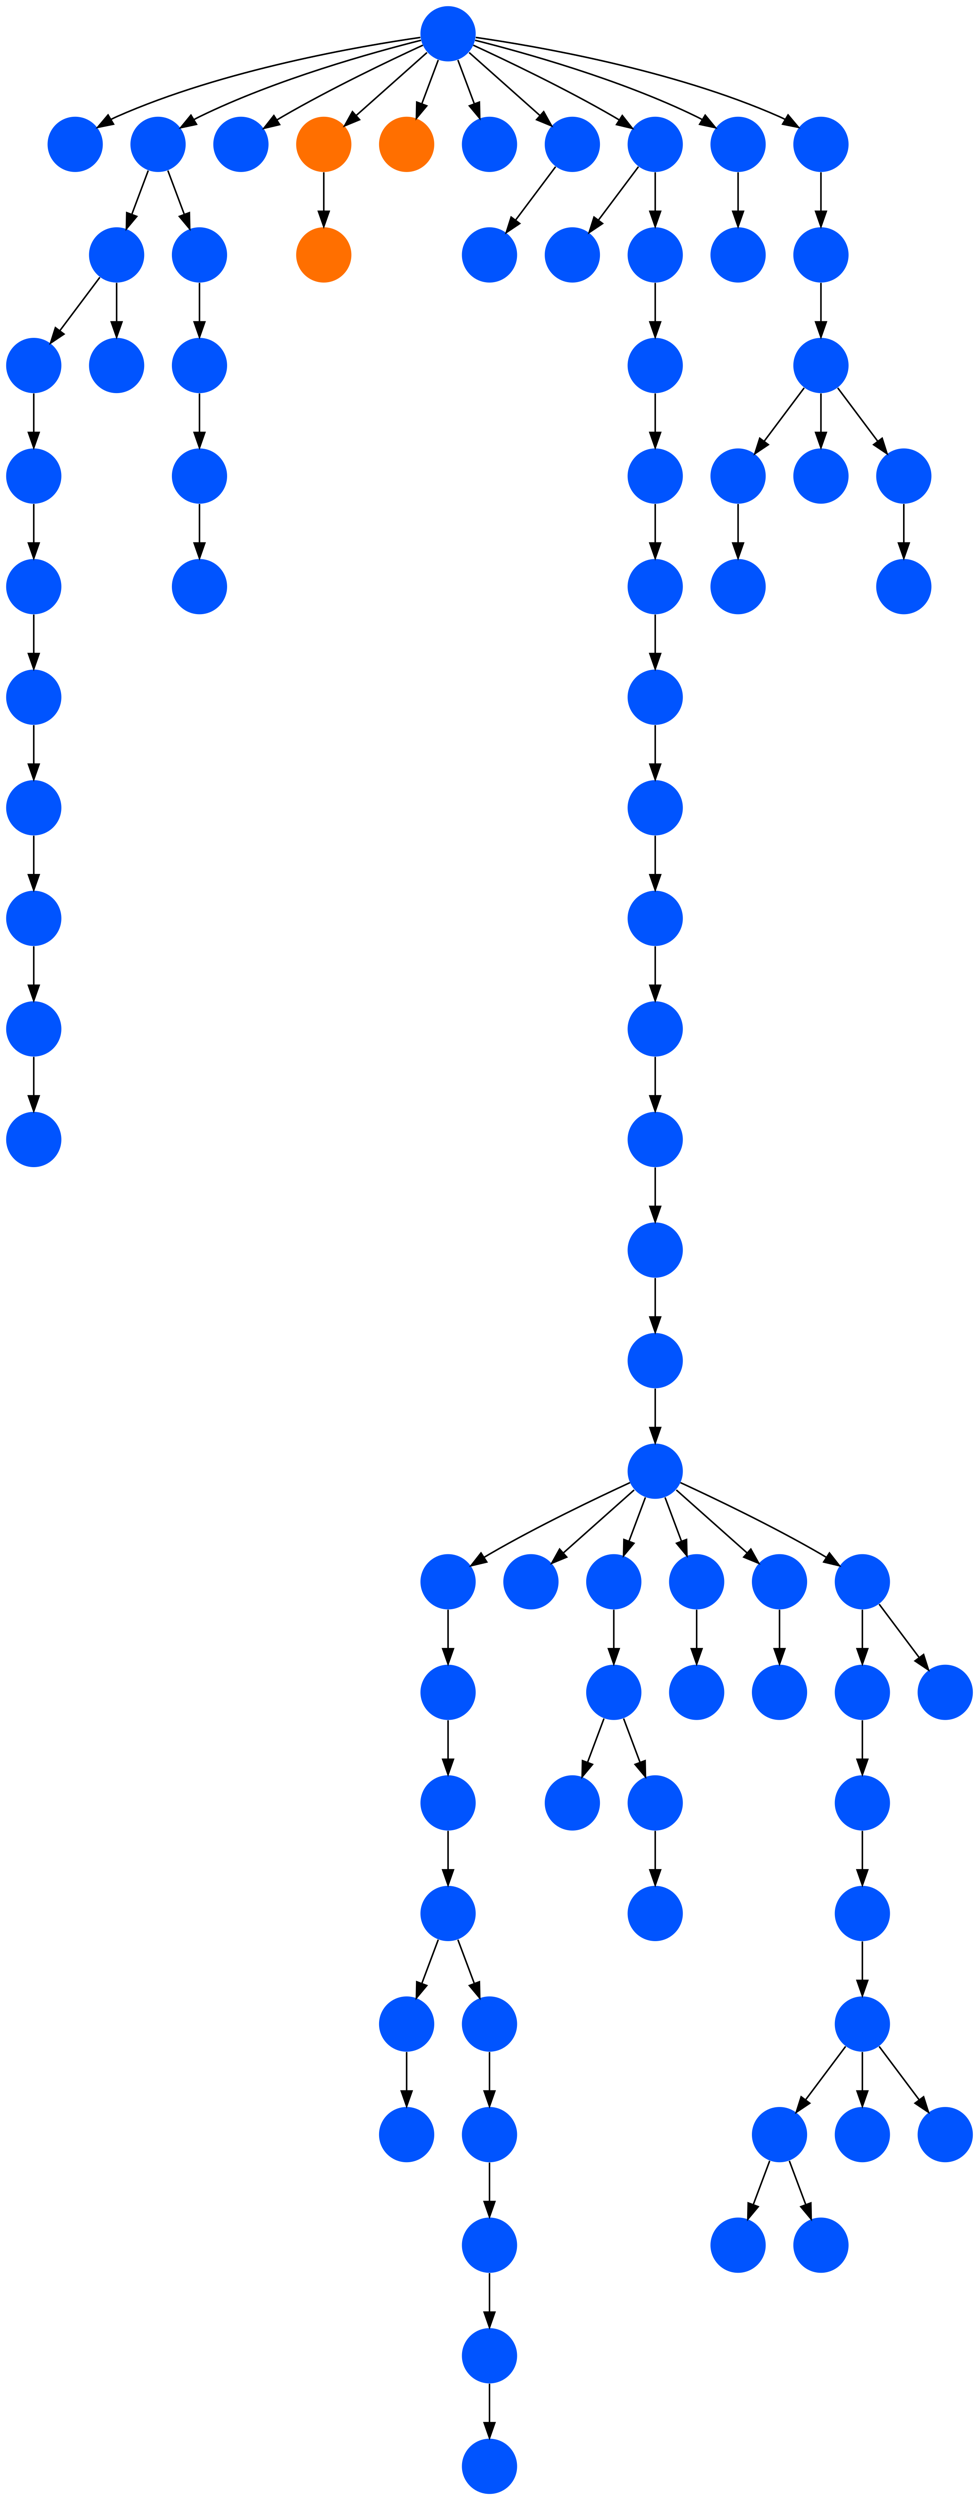 <?xml version="1.0" encoding="UTF-8" standalone="no"?>
<!DOCTYPE svg PUBLIC "-//W3C//DTD SVG 1.1//EN"
 "http://www.w3.org/Graphics/SVG/1.1/DTD/svg11.dtd">
<!-- Generated by graphviz version 2.40.1 (20161225.0304)
 -->
<!-- Title: %3 Pages: 1 -->
<svg width="638pt" height="1628pt"
 viewBox="0.00 0.00 638.00 1628.00" xmlns="http://www.w3.org/2000/svg" xmlns:xlink="http://www.w3.org/1999/xlink">
<g id="graph0" class="graph" transform="scale(1 1) rotate(0) translate(4 1624)">
<title>%3</title>
<polygon fill="#ffffff" stroke="transparent" points="-4,4 -4,-1624 634,-1624 634,4 -4,4"/>
<!-- 0 -->
<g id="node1" class="node">
<title>0</title>
<g id="a_node1"><a xlink:title="F">
<ellipse fill="#0054ff" stroke="#000000" stroke-width="0" cx="477" cy="-1314" rx="18" ry="18"/>
</a>
</g>
</g>
<!-- 20 -->
<g id="node21" class="node">
<title>20</title>
<g id="a_node21"><a xlink:title="F">
<ellipse fill="#0054ff" stroke="#000000" stroke-width="0" cx="477" cy="-1242" rx="18" ry="18"/>
</a>
</g>
</g>
<!-- 0&#45;&gt;20 -->
<g id="edge6" class="edge">
<title>0&#45;&gt;20</title>
<path fill="none" stroke="#000000" d="M477,-1295.831C477,-1288.131 477,-1278.974 477,-1270.417"/>
<polygon fill="#000000" stroke="#000000" points="480.5,-1270.413 477,-1260.413 473.5,-1270.413 480.5,-1270.413"/>
</g>
<!-- 1 -->
<g id="node2" class="node">
<title>1</title>
<g id="a_node2"><a xlink:title="F">
<ellipse fill="#0054ff" stroke="#000000" stroke-width="0" cx="45" cy="-1530" rx="18" ry="18"/>
</a>
</g>
</g>
<!-- 2 -->
<g id="node3" class="node">
<title>2</title>
<g id="a_node3"><a xlink:title="F">
<ellipse fill="#0054ff" stroke="#000000" stroke-width="0" cx="18" cy="-1026" rx="18" ry="18"/>
</a>
</g>
</g>
<!-- 5 -->
<g id="node6" class="node">
<title>5</title>
<g id="a_node6"><a xlink:title="F">
<ellipse fill="#0054ff" stroke="#000000" stroke-width="0" cx="18" cy="-954" rx="18" ry="18"/>
</a>
</g>
</g>
<!-- 2&#45;&gt;5 -->
<g id="edge16" class="edge">
<title>2&#45;&gt;5</title>
<path fill="none" stroke="#000000" d="M18,-1007.831C18,-1000.131 18,-990.974 18,-982.417"/>
<polygon fill="#000000" stroke="#000000" points="21.5,-982.413 18,-972.413 14.5,-982.413 21.5,-982.413"/>
</g>
<!-- 3 -->
<g id="node4" class="node">
<title>3</title>
<g id="a_node4"><a xlink:title="F">
<ellipse fill="#0054ff" stroke="#000000" stroke-width="0" cx="72" cy="-1458" rx="18" ry="18"/>
</a>
</g>
</g>
<!-- 11 -->
<g id="node12" class="node">
<title>11</title>
<g id="a_node12"><a xlink:title="F">
<ellipse fill="#0054ff" stroke="#000000" stroke-width="0" cx="18" cy="-1386" rx="18" ry="18"/>
</a>
</g>
</g>
<!-- 3&#45;&gt;11 -->
<g id="edge9" class="edge">
<title>3&#45;&gt;11</title>
<path fill="none" stroke="#000000" d="M61.072,-1443.43C53.607,-1433.475 43.563,-1420.084 35.053,-1408.737"/>
<polygon fill="#000000" stroke="#000000" points="37.712,-1406.449 28.912,-1400.549 32.111,-1410.649 37.712,-1406.449"/>
</g>
<!-- 25 -->
<g id="node26" class="node">
<title>25</title>
<g id="a_node26"><a xlink:title="F">
<ellipse fill="#0054ff" stroke="#000000" stroke-width="0" cx="72" cy="-1386" rx="18" ry="18"/>
</a>
</g>
</g>
<!-- 3&#45;&gt;25 -->
<g id="edge3" class="edge">
<title>3&#45;&gt;25</title>
<path fill="none" stroke="#000000" d="M72,-1439.831C72,-1432.131 72,-1422.974 72,-1414.417"/>
<polygon fill="#000000" stroke="#000000" points="75.5,-1414.413 72,-1404.413 68.5,-1414.413 75.5,-1414.413"/>
</g>
<!-- 4 -->
<g id="node5" class="node">
<title>4</title>
<g id="a_node5"><a xlink:title="F">
<ellipse fill="#0054ff" stroke="#000000" stroke-width="0" cx="288" cy="-1602" rx="18" ry="18"/>
</a>
</g>
</g>
<!-- 4&#45;&gt;1 -->
<g id="edge34" class="edge">
<title>4&#45;&gt;1</title>
<path fill="none" stroke="#000000" d="M269.966,-1599.626C232.01,-1594.177 141.639,-1578.806 72,-1548 70.812,-1547.474 69.619,-1546.897 68.431,-1546.283"/>
<polygon fill="#000000" stroke="#000000" points="69.996,-1543.141 59.609,-1541.053 66.426,-1549.163 69.996,-1543.141"/>
</g>
<!-- 7 -->
<g id="node8" class="node">
<title>7</title>
<g id="a_node8"><a xlink:title="F">
<ellipse fill="#0054ff" stroke="#000000" stroke-width="0" cx="99" cy="-1530" rx="18" ry="18"/>
</a>
</g>
</g>
<!-- 4&#45;&gt;7 -->
<g id="edge64" class="edge">
<title>4&#45;&gt;7</title>
<path fill="none" stroke="#000000" d="M270.38,-1597.777C239.966,-1590.131 176.068,-1572.487 126,-1548 124.833,-1547.429 123.657,-1546.815 122.483,-1546.17"/>
<polygon fill="#000000" stroke="#000000" points="124.074,-1543.041 113.713,-1540.83 120.433,-1549.02 124.074,-1543.041"/>
</g>
<!-- 8 -->
<g id="node9" class="node">
<title>8</title>
<g id="a_node9"><a xlink:title="F">
<ellipse fill="#0054ff" stroke="#000000" stroke-width="0" cx="153" cy="-1530" rx="18" ry="18"/>
</a>
</g>
</g>
<!-- 4&#45;&gt;8 -->
<g id="edge25" class="edge">
<title>4&#45;&gt;8</title>
<path fill="none" stroke="#000000" d="M271.567,-1594.563C250.104,-1584.675 211.548,-1566.308 180,-1548 178.876,-1547.348 177.736,-1546.667 176.591,-1545.968"/>
<polygon fill="#000000" stroke="#000000" points="178.237,-1542.867 167.927,-1540.429 174.467,-1548.764 178.237,-1542.867"/>
</g>
<!-- 13 -->
<g id="node14" class="node">
<title>13</title>
<g id="a_node14"><a xlink:title="S">
<ellipse fill="#ff6f00" stroke="#000000" stroke-width="0" cx="207" cy="-1530" rx="18" ry="18"/>
</a>
</g>
</g>
<!-- 4&#45;&gt;13 -->
<g id="edge28" class="edge">
<title>4&#45;&gt;13</title>
<path fill="none" stroke="#000000" d="M274.26,-1589.786C261.616,-1578.547 242.674,-1561.71 228.11,-1548.765"/>
<polygon fill="#000000" stroke="#000000" points="230.337,-1546.061 220.538,-1542.033 225.686,-1551.293 230.337,-1546.061"/>
</g>
<!-- 14 -->
<g id="node15" class="node">
<title>14</title>
<g id="a_node15"><a xlink:title="S">
<ellipse fill="#ff6f00" stroke="#000000" stroke-width="0" cx="261" cy="-1530" rx="18" ry="18"/>
</a>
</g>
</g>
<!-- 4&#45;&gt;14 -->
<g id="edge42" class="edge">
<title>4&#45;&gt;14</title>
<path fill="none" stroke="#000000" d="M281.601,-1584.937C278.407,-1576.419 274.471,-1565.923 270.898,-1556.395"/>
<polygon fill="#000000" stroke="#000000" points="274.141,-1555.075 267.353,-1546.94 267.587,-1557.533 274.141,-1555.075"/>
</g>
<!-- 16 -->
<g id="node17" class="node">
<title>16</title>
<g id="a_node17"><a xlink:title="F">
<ellipse fill="#0054ff" stroke="#000000" stroke-width="0" cx="315" cy="-1530" rx="18" ry="18"/>
</a>
</g>
</g>
<!-- 4&#45;&gt;16 -->
<g id="edge44" class="edge">
<title>4&#45;&gt;16</title>
<path fill="none" stroke="#000000" d="M294.399,-1584.937C297.593,-1576.419 301.529,-1565.923 305.102,-1556.395"/>
<polygon fill="#000000" stroke="#000000" points="308.413,-1557.533 308.647,-1546.94 301.859,-1555.075 308.413,-1557.533"/>
</g>
<!-- 17 -->
<g id="node18" class="node">
<title>17</title>
<g id="a_node18"><a xlink:title="F">
<ellipse fill="#0054ff" stroke="#000000" stroke-width="0" cx="369" cy="-1530" rx="18" ry="18"/>
</a>
</g>
</g>
<!-- 4&#45;&gt;17 -->
<g id="edge68" class="edge">
<title>4&#45;&gt;17</title>
<path fill="none" stroke="#000000" d="M301.74,-1589.786C314.384,-1578.547 333.326,-1561.71 347.89,-1548.765"/>
<polygon fill="#000000" stroke="#000000" points="350.313,-1551.293 355.462,-1542.033 345.663,-1546.061 350.313,-1551.293"/>
</g>
<!-- 21 -->
<g id="node22" class="node">
<title>21</title>
<g id="a_node22"><a xlink:title="F">
<ellipse fill="#0054ff" stroke="#000000" stroke-width="0" cx="423" cy="-1530" rx="18" ry="18"/>
</a>
</g>
</g>
<!-- 4&#45;&gt;21 -->
<g id="edge75" class="edge">
<title>4&#45;&gt;21</title>
<path fill="none" stroke="#000000" d="M304.433,-1594.563C325.896,-1584.675 364.452,-1566.308 396,-1548 397.124,-1547.348 398.264,-1546.667 399.409,-1545.968"/>
<polygon fill="#000000" stroke="#000000" points="401.533,-1548.764 408.074,-1540.429 397.763,-1542.867 401.533,-1548.764"/>
</g>
<!-- 22 -->
<g id="node23" class="node">
<title>22</title>
<g id="a_node23"><a xlink:title="F">
<ellipse fill="#0054ff" stroke="#000000" stroke-width="0" cx="477" cy="-1530" rx="18" ry="18"/>
</a>
</g>
</g>
<!-- 4&#45;&gt;22 -->
<g id="edge14" class="edge">
<title>4&#45;&gt;22</title>
<path fill="none" stroke="#000000" d="M305.62,-1597.777C336.034,-1590.131 399.932,-1572.487 450,-1548 451.167,-1547.429 452.343,-1546.815 453.517,-1546.17"/>
<polygon fill="#000000" stroke="#000000" points="455.567,-1549.02 462.287,-1540.83 451.926,-1543.041 455.567,-1549.02"/>
</g>
<!-- 26 -->
<g id="node27" class="node">
<title>26</title>
<g id="a_node27"><a xlink:title="F">
<ellipse fill="#0054ff" stroke="#000000" stroke-width="0" cx="531" cy="-1530" rx="18" ry="18"/>
</a>
</g>
</g>
<!-- 4&#45;&gt;26 -->
<g id="edge70" class="edge">
<title>4&#45;&gt;26</title>
<path fill="none" stroke="#000000" d="M306.034,-1599.626C343.99,-1594.177 434.361,-1578.806 504,-1548 505.188,-1547.474 506.381,-1546.897 507.569,-1546.283"/>
<polygon fill="#000000" stroke="#000000" points="509.574,-1549.163 516.391,-1541.053 506.004,-1543.141 509.574,-1549.163"/>
</g>
<!-- 24 -->
<g id="node25" class="node">
<title>24</title>
<g id="a_node25"><a xlink:title="F">
<ellipse fill="#0054ff" stroke="#000000" stroke-width="0" cx="18" cy="-882" rx="18" ry="18"/>
</a>
</g>
</g>
<!-- 5&#45;&gt;24 -->
<g id="edge43" class="edge">
<title>5&#45;&gt;24</title>
<path fill="none" stroke="#000000" d="M18,-935.831C18,-928.131 18,-918.974 18,-910.417"/>
<polygon fill="#000000" stroke="#000000" points="21.5,-910.413 18,-900.413 14.5,-910.413 21.5,-910.413"/>
</g>
<!-- 6 -->
<g id="node7" class="node">
<title>6</title>
<g id="a_node7"><a xlink:title="F">
<ellipse fill="#0054ff" stroke="#000000" stroke-width="0" cx="531" cy="-1386" rx="18" ry="18"/>
</a>
</g>
</g>
<!-- 6&#45;&gt;0 -->
<g id="edge27" class="edge">
<title>6&#45;&gt;0</title>
<path fill="none" stroke="#000000" d="M520.072,-1371.43C512.607,-1361.475 502.563,-1348.084 494.053,-1336.737"/>
<polygon fill="#000000" stroke="#000000" points="496.712,-1334.449 487.911,-1328.549 491.111,-1338.649 496.712,-1334.449"/>
</g>
<!-- 12 -->
<g id="node13" class="node">
<title>12</title>
<g id="a_node13"><a xlink:title="F">
<ellipse fill="#0054ff" stroke="#000000" stroke-width="0" cx="531" cy="-1314" rx="18" ry="18"/>
</a>
</g>
</g>
<!-- 6&#45;&gt;12 -->
<g id="edge15" class="edge">
<title>6&#45;&gt;12</title>
<path fill="none" stroke="#000000" d="M531,-1367.831C531,-1360.131 531,-1350.974 531,-1342.417"/>
<polygon fill="#000000" stroke="#000000" points="534.5,-1342.413 531,-1332.413 527.5,-1342.413 534.5,-1342.413"/>
</g>
<!-- 40 -->
<g id="node41" class="node">
<title>40</title>
<g id="a_node41"><a xlink:title="F">
<ellipse fill="#0054ff" stroke="#000000" stroke-width="0" cx="585" cy="-1314" rx="18" ry="18"/>
</a>
</g>
</g>
<!-- 6&#45;&gt;40 -->
<g id="edge77" class="edge">
<title>6&#45;&gt;40</title>
<path fill="none" stroke="#000000" d="M541.928,-1371.43C549.393,-1361.475 559.437,-1348.084 567.947,-1336.737"/>
<polygon fill="#000000" stroke="#000000" points="570.889,-1338.649 574.088,-1328.549 565.288,-1334.449 570.889,-1338.649"/>
</g>
<!-- 7&#45;&gt;3 -->
<g id="edge1" class="edge">
<title>7&#45;&gt;3</title>
<path fill="none" stroke="#000000" d="M92.601,-1512.937C89.407,-1504.419 85.471,-1493.923 81.898,-1484.395"/>
<polygon fill="#000000" stroke="#000000" points="85.141,-1483.075 78.353,-1474.94 78.587,-1485.533 85.141,-1483.075"/>
</g>
<!-- 36 -->
<g id="node37" class="node">
<title>36</title>
<g id="a_node37"><a xlink:title="F">
<ellipse fill="#0054ff" stroke="#000000" stroke-width="0" cx="126" cy="-1458" rx="18" ry="18"/>
</a>
</g>
</g>
<!-- 7&#45;&gt;36 -->
<g id="edge58" class="edge">
<title>7&#45;&gt;36</title>
<path fill="none" stroke="#000000" d="M105.399,-1512.937C108.593,-1504.419 112.529,-1493.923 116.102,-1484.395"/>
<polygon fill="#000000" stroke="#000000" points="119.413,-1485.533 119.647,-1474.94 112.859,-1483.075 119.413,-1485.533"/>
</g>
<!-- 9 -->
<g id="node10" class="node">
<title>9</title>
<g id="a_node10"><a xlink:title="F">
<ellipse fill="#0054ff" stroke="#000000" stroke-width="0" cx="477" cy="-1458" rx="18" ry="18"/>
</a>
</g>
</g>
<!-- 10 -->
<g id="node11" class="node">
<title>10</title>
<g id="a_node11"><a xlink:title="S">
<ellipse fill="#ff6f00" stroke="#000000" stroke-width="0" cx="207" cy="-1458" rx="18" ry="18"/>
</a>
</g>
</g>
<!-- 15 -->
<g id="node16" class="node">
<title>15</title>
<g id="a_node16"><a xlink:title="F">
<ellipse fill="#0054ff" stroke="#000000" stroke-width="0" cx="18" cy="-1314" rx="18" ry="18"/>
</a>
</g>
</g>
<!-- 11&#45;&gt;15 -->
<g id="edge76" class="edge">
<title>11&#45;&gt;15</title>
<path fill="none" stroke="#000000" d="M18,-1367.831C18,-1360.131 18,-1350.974 18,-1342.417"/>
<polygon fill="#000000" stroke="#000000" points="21.5,-1342.413 18,-1332.413 14.5,-1342.413 21.5,-1342.413"/>
</g>
<!-- 13&#45;&gt;10 -->
<g id="edge55" class="edge">
<title>13&#45;&gt;10</title>
<path fill="none" stroke="#000000" d="M207,-1511.831C207,-1504.131 207,-1494.974 207,-1486.417"/>
<polygon fill="#000000" stroke="#000000" points="210.5,-1486.413 207,-1476.413 203.5,-1486.413 210.5,-1486.413"/>
</g>
<!-- 29 -->
<g id="node30" class="node">
<title>29</title>
<g id="a_node30"><a xlink:title="F">
<ellipse fill="#0054ff" stroke="#000000" stroke-width="0" cx="18" cy="-1242" rx="18" ry="18"/>
</a>
</g>
</g>
<!-- 15&#45;&gt;29 -->
<g id="edge47" class="edge">
<title>15&#45;&gt;29</title>
<path fill="none" stroke="#000000" d="M18,-1295.831C18,-1288.131 18,-1278.974 18,-1270.417"/>
<polygon fill="#000000" stroke="#000000" points="21.5,-1270.413 18,-1260.413 14.5,-1270.413 21.5,-1270.413"/>
</g>
<!-- 42 -->
<g id="node43" class="node">
<title>42</title>
<g id="a_node43"><a xlink:title="F">
<ellipse fill="#0054ff" stroke="#000000" stroke-width="0" cx="315" cy="-1458" rx="18" ry="18"/>
</a>
</g>
</g>
<!-- 17&#45;&gt;42 -->
<g id="edge23" class="edge">
<title>17&#45;&gt;42</title>
<path fill="none" stroke="#000000" d="M358.072,-1515.43C350.607,-1505.475 340.563,-1492.084 332.053,-1480.737"/>
<polygon fill="#000000" stroke="#000000" points="334.712,-1478.449 325.911,-1472.549 329.111,-1482.649 334.712,-1478.449"/>
</g>
<!-- 18 -->
<g id="node19" class="node">
<title>18</title>
<g id="a_node19"><a xlink:title="F">
<ellipse fill="#0054ff" stroke="#000000" stroke-width="0" cx="423" cy="-1314" rx="18" ry="18"/>
</a>
</g>
</g>
<!-- 30 -->
<g id="node31" class="node">
<title>30</title>
<g id="a_node31"><a xlink:title="F">
<ellipse fill="#0054ff" stroke="#000000" stroke-width="0" cx="423" cy="-1242" rx="18" ry="18"/>
</a>
</g>
</g>
<!-- 18&#45;&gt;30 -->
<g id="edge17" class="edge">
<title>18&#45;&gt;30</title>
<path fill="none" stroke="#000000" d="M423,-1295.831C423,-1288.131 423,-1278.974 423,-1270.417"/>
<polygon fill="#000000" stroke="#000000" points="426.5,-1270.413 423,-1260.413 419.5,-1270.413 426.5,-1270.413"/>
</g>
<!-- 19 -->
<g id="node20" class="node">
<title>19</title>
<g id="a_node20"><a xlink:title="F">
<ellipse fill="#0054ff" stroke="#000000" stroke-width="0" cx="531" cy="-1458" rx="18" ry="18"/>
</a>
</g>
</g>
<!-- 19&#45;&gt;6 -->
<g id="edge39" class="edge">
<title>19&#45;&gt;6</title>
<path fill="none" stroke="#000000" d="M531,-1439.831C531,-1432.131 531,-1422.974 531,-1414.417"/>
<polygon fill="#000000" stroke="#000000" points="534.5,-1414.413 531,-1404.413 527.5,-1414.413 534.5,-1414.413"/>
</g>
<!-- 28 -->
<g id="node29" class="node">
<title>28</title>
<g id="a_node29"><a xlink:title="F">
<ellipse fill="#0054ff" stroke="#000000" stroke-width="0" cx="369" cy="-1458" rx="18" ry="18"/>
</a>
</g>
</g>
<!-- 21&#45;&gt;28 -->
<g id="edge8" class="edge">
<title>21&#45;&gt;28</title>
<path fill="none" stroke="#000000" d="M412.072,-1515.43C404.607,-1505.475 394.563,-1492.084 386.053,-1480.737"/>
<polygon fill="#000000" stroke="#000000" points="388.712,-1478.449 379.911,-1472.549 383.111,-1482.649 388.712,-1478.449"/>
</g>
<!-- 32 -->
<g id="node33" class="node">
<title>32</title>
<g id="a_node33"><a xlink:title="F">
<ellipse fill="#0054ff" stroke="#000000" stroke-width="0" cx="423" cy="-1458" rx="18" ry="18"/>
</a>
</g>
</g>
<!-- 21&#45;&gt;32 -->
<g id="edge63" class="edge">
<title>21&#45;&gt;32</title>
<path fill="none" stroke="#000000" d="M423,-1511.831C423,-1504.131 423,-1494.974 423,-1486.417"/>
<polygon fill="#000000" stroke="#000000" points="426.5,-1486.413 423,-1476.413 419.5,-1486.413 426.5,-1486.413"/>
</g>
<!-- 22&#45;&gt;9 -->
<g id="edge12" class="edge">
<title>22&#45;&gt;9</title>
<path fill="none" stroke="#000000" d="M477,-1511.831C477,-1504.131 477,-1494.974 477,-1486.417"/>
<polygon fill="#000000" stroke="#000000" points="480.5,-1486.413 477,-1476.413 473.5,-1486.413 480.5,-1486.413"/>
</g>
<!-- 23 -->
<g id="node24" class="node">
<title>23</title>
<g id="a_node24"><a xlink:title="F">
<ellipse fill="#0054ff" stroke="#000000" stroke-width="0" cx="423" cy="-1170" rx="18" ry="18"/>
</a>
</g>
</g>
<!-- 38 -->
<g id="node39" class="node">
<title>38</title>
<g id="a_node39"><a xlink:title="F">
<ellipse fill="#0054ff" stroke="#000000" stroke-width="0" cx="423" cy="-1098" rx="18" ry="18"/>
</a>
</g>
</g>
<!-- 23&#45;&gt;38 -->
<g id="edge73" class="edge">
<title>23&#45;&gt;38</title>
<path fill="none" stroke="#000000" d="M423,-1151.831C423,-1144.131 423,-1134.974 423,-1126.417"/>
<polygon fill="#000000" stroke="#000000" points="426.5,-1126.413 423,-1116.413 419.5,-1126.413 426.5,-1126.413"/>
</g>
<!-- 26&#45;&gt;19 -->
<g id="edge66" class="edge">
<title>26&#45;&gt;19</title>
<path fill="none" stroke="#000000" d="M531,-1511.831C531,-1504.131 531,-1494.974 531,-1486.417"/>
<polygon fill="#000000" stroke="#000000" points="534.5,-1486.413 531,-1476.413 527.5,-1486.413 534.5,-1486.413"/>
</g>
<!-- 27 -->
<g id="node28" class="node">
<title>27</title>
<g id="a_node28"><a xlink:title="F">
<ellipse fill="#0054ff" stroke="#000000" stroke-width="0" cx="18" cy="-1170" rx="18" ry="18"/>
</a>
</g>
</g>
<!-- 31 -->
<g id="node32" class="node">
<title>31</title>
<g id="a_node32"><a xlink:title="F">
<ellipse fill="#0054ff" stroke="#000000" stroke-width="0" cx="18" cy="-1098" rx="18" ry="18"/>
</a>
</g>
</g>
<!-- 27&#45;&gt;31 -->
<g id="edge53" class="edge">
<title>27&#45;&gt;31</title>
<path fill="none" stroke="#000000" d="M18,-1151.831C18,-1144.131 18,-1134.974 18,-1126.417"/>
<polygon fill="#000000" stroke="#000000" points="21.5,-1126.413 18,-1116.413 14.5,-1126.413 21.5,-1126.413"/>
</g>
<!-- 29&#45;&gt;27 -->
<g id="edge33" class="edge">
<title>29&#45;&gt;27</title>
<path fill="none" stroke="#000000" d="M18,-1223.831C18,-1216.131 18,-1206.974 18,-1198.417"/>
<polygon fill="#000000" stroke="#000000" points="21.5,-1198.413 18,-1188.413 14.5,-1198.413 21.5,-1198.413"/>
</g>
<!-- 30&#45;&gt;23 -->
<g id="edge26" class="edge">
<title>30&#45;&gt;23</title>
<path fill="none" stroke="#000000" d="M423,-1223.831C423,-1216.131 423,-1206.974 423,-1198.417"/>
<polygon fill="#000000" stroke="#000000" points="426.5,-1198.413 423,-1188.413 419.5,-1198.413 426.5,-1198.413"/>
</g>
<!-- 31&#45;&gt;2 -->
<g id="edge74" class="edge">
<title>31&#45;&gt;2</title>
<path fill="none" stroke="#000000" d="M18,-1079.831C18,-1072.131 18,-1062.974 18,-1054.417"/>
<polygon fill="#000000" stroke="#000000" points="21.5,-1054.413 18,-1044.413 14.5,-1054.413 21.5,-1054.413"/>
</g>
<!-- 33 -->
<g id="node34" class="node">
<title>33</title>
<g id="a_node34"><a xlink:title="F">
<ellipse fill="#0054ff" stroke="#000000" stroke-width="0" cx="423" cy="-1386" rx="18" ry="18"/>
</a>
</g>
</g>
<!-- 32&#45;&gt;33 -->
<g id="edge20" class="edge">
<title>32&#45;&gt;33</title>
<path fill="none" stroke="#000000" d="M423,-1439.831C423,-1432.131 423,-1422.974 423,-1414.417"/>
<polygon fill="#000000" stroke="#000000" points="426.5,-1414.413 423,-1404.413 419.5,-1414.413 426.5,-1414.413"/>
</g>
<!-- 33&#45;&gt;18 -->
<g id="edge11" class="edge">
<title>33&#45;&gt;18</title>
<path fill="none" stroke="#000000" d="M423,-1367.831C423,-1360.131 423,-1350.974 423,-1342.417"/>
<polygon fill="#000000" stroke="#000000" points="426.5,-1342.413 423,-1332.413 419.5,-1342.413 426.5,-1342.413"/>
</g>
<!-- 34 -->
<g id="node35" class="node">
<title>34</title>
<g id="a_node35"><a xlink:title="F">
<ellipse fill="#0054ff" stroke="#000000" stroke-width="0" cx="126" cy="-1314" rx="18" ry="18"/>
</a>
</g>
</g>
<!-- 37 -->
<g id="node38" class="node">
<title>37</title>
<g id="a_node38"><a xlink:title="F">
<ellipse fill="#0054ff" stroke="#000000" stroke-width="0" cx="126" cy="-1242" rx="18" ry="18"/>
</a>
</g>
</g>
<!-- 34&#45;&gt;37 -->
<g id="edge54" class="edge">
<title>34&#45;&gt;37</title>
<path fill="none" stroke="#000000" d="M126,-1295.831C126,-1288.131 126,-1278.974 126,-1270.417"/>
<polygon fill="#000000" stroke="#000000" points="129.5,-1270.413 126,-1260.413 122.5,-1270.413 129.5,-1270.413"/>
</g>
<!-- 35 -->
<g id="node36" class="node">
<title>35</title>
<g id="a_node36"><a xlink:title="F">
<ellipse fill="#0054ff" stroke="#000000" stroke-width="0" cx="126" cy="-1386" rx="18" ry="18"/>
</a>
</g>
</g>
<!-- 35&#45;&gt;34 -->
<g id="edge41" class="edge">
<title>35&#45;&gt;34</title>
<path fill="none" stroke="#000000" d="M126,-1367.831C126,-1360.131 126,-1350.974 126,-1342.417"/>
<polygon fill="#000000" stroke="#000000" points="129.5,-1342.413 126,-1332.413 122.5,-1342.413 129.5,-1342.413"/>
</g>
<!-- 36&#45;&gt;35 -->
<g id="edge38" class="edge">
<title>36&#45;&gt;35</title>
<path fill="none" stroke="#000000" d="M126,-1439.831C126,-1432.131 126,-1422.974 126,-1414.417"/>
<polygon fill="#000000" stroke="#000000" points="129.5,-1414.413 126,-1404.413 122.5,-1414.413 129.5,-1414.413"/>
</g>
<!-- 41 -->
<g id="node42" class="node">
<title>41</title>
<g id="a_node42"><a xlink:title="F">
<ellipse fill="#0054ff" stroke="#000000" stroke-width="0" cx="423" cy="-1026" rx="18" ry="18"/>
</a>
</g>
</g>
<!-- 38&#45;&gt;41 -->
<g id="edge37" class="edge">
<title>38&#45;&gt;41</title>
<path fill="none" stroke="#000000" d="M423,-1079.831C423,-1072.131 423,-1062.974 423,-1054.417"/>
<polygon fill="#000000" stroke="#000000" points="426.5,-1054.413 423,-1044.413 419.5,-1054.413 426.5,-1054.413"/>
</g>
<!-- 39 -->
<g id="node40" class="node">
<title>39</title>
<g id="a_node40"><a xlink:title="F">
<ellipse fill="#0054ff" stroke="#000000" stroke-width="0" cx="585" cy="-1242" rx="18" ry="18"/>
</a>
</g>
</g>
<!-- 40&#45;&gt;39 -->
<g id="edge50" class="edge">
<title>40&#45;&gt;39</title>
<path fill="none" stroke="#000000" d="M585,-1295.831C585,-1288.131 585,-1278.974 585,-1270.417"/>
<polygon fill="#000000" stroke="#000000" points="588.5,-1270.413 585,-1260.413 581.5,-1270.413 588.5,-1270.413"/>
</g>
<!-- 43 -->
<g id="node44" class="node">
<title>43</title>
<g id="a_node44"><a xlink:title="F">
<ellipse fill="#0054ff" stroke="#000000" stroke-width="0" cx="423" cy="-954" rx="18" ry="18"/>
</a>
</g>
</g>
<!-- 41&#45;&gt;43 -->
<g id="edge30" class="edge">
<title>41&#45;&gt;43</title>
<path fill="none" stroke="#000000" d="M423,-1007.831C423,-1000.131 423,-990.974 423,-982.417"/>
<polygon fill="#000000" stroke="#000000" points="426.5,-982.413 423,-972.413 419.5,-982.413 426.5,-982.413"/>
</g>
<!-- 49 -->
<g id="node50" class="node">
<title>49</title>
<g id="a_node50"><a xlink:title="F">
<ellipse fill="#0054ff" stroke="#000000" stroke-width="0" cx="423" cy="-882" rx="18" ry="18"/>
</a>
</g>
</g>
<!-- 43&#45;&gt;49 -->
<g id="edge67" class="edge">
<title>43&#45;&gt;49</title>
<path fill="none" stroke="#000000" d="M423,-935.831C423,-928.131 423,-918.974 423,-910.417"/>
<polygon fill="#000000" stroke="#000000" points="426.5,-910.413 423,-900.413 419.5,-910.413 426.5,-910.413"/>
</g>
<!-- 44 -->
<g id="node45" class="node">
<title>44</title>
<g id="a_node45"><a xlink:title="F">
<ellipse fill="#0054ff" stroke="#000000" stroke-width="0" cx="288" cy="-378" rx="18" ry="18"/>
</a>
</g>
</g>
<!-- 52 -->
<g id="node53" class="node">
<title>52</title>
<g id="a_node53"><a xlink:title="F">
<ellipse fill="#0054ff" stroke="#000000" stroke-width="0" cx="261" cy="-306" rx="18" ry="18"/>
</a>
</g>
</g>
<!-- 44&#45;&gt;52 -->
<g id="edge22" class="edge">
<title>44&#45;&gt;52</title>
<path fill="none" stroke="#000000" d="M281.601,-360.937C278.407,-352.419 274.471,-341.923 270.898,-332.395"/>
<polygon fill="#000000" stroke="#000000" points="274.141,-331.075 267.353,-322.94 267.587,-333.533 274.141,-331.075"/>
</g>
<!-- 61 -->
<g id="node62" class="node">
<title>61</title>
<g id="a_node62"><a xlink:title="F">
<ellipse fill="#0054ff" stroke="#000000" stroke-width="0" cx="315" cy="-306" rx="18" ry="18"/>
</a>
</g>
</g>
<!-- 44&#45;&gt;61 -->
<g id="edge52" class="edge">
<title>44&#45;&gt;61</title>
<path fill="none" stroke="#000000" d="M294.399,-360.937C297.593,-352.419 301.529,-341.923 305.102,-332.395"/>
<polygon fill="#000000" stroke="#000000" points="308.413,-333.533 308.647,-322.94 301.859,-331.075 308.413,-333.533"/>
</g>
<!-- 45 -->
<g id="node46" class="node">
<title>45</title>
<g id="a_node46"><a xlink:title="F">
<ellipse fill="#0054ff" stroke="#000000" stroke-width="0" cx="423" cy="-666" rx="18" ry="18"/>
</a>
</g>
</g>
<!-- 46 -->
<g id="node47" class="node">
<title>46</title>
<g id="a_node47"><a xlink:title="F">
<ellipse fill="#0054ff" stroke="#000000" stroke-width="0" cx="288" cy="-594" rx="18" ry="18"/>
</a>
</g>
</g>
<!-- 45&#45;&gt;46 -->
<g id="edge65" class="edge">
<title>45&#45;&gt;46</title>
<path fill="none" stroke="#000000" d="M406.567,-658.563C385.104,-648.675 346.548,-630.308 315,-612 313.876,-611.348 312.736,-610.667 311.591,-609.968"/>
<polygon fill="#000000" stroke="#000000" points="313.237,-606.867 302.926,-604.429 309.467,-612.764 313.237,-606.867"/>
</g>
<!-- 51 -->
<g id="node52" class="node">
<title>51</title>
<g id="a_node52"><a xlink:title="F">
<ellipse fill="#0054ff" stroke="#000000" stroke-width="0" cx="342" cy="-594" rx="18" ry="18"/>
</a>
</g>
</g>
<!-- 45&#45;&gt;51 -->
<g id="edge51" class="edge">
<title>45&#45;&gt;51</title>
<path fill="none" stroke="#000000" d="M409.26,-653.786C396.616,-642.547 377.674,-625.71 363.11,-612.765"/>
<polygon fill="#000000" stroke="#000000" points="365.337,-610.061 355.538,-606.033 360.687,-615.293 365.337,-610.061"/>
</g>
<!-- 55 -->
<g id="node56" class="node">
<title>55</title>
<g id="a_node56"><a xlink:title="F">
<ellipse fill="#0054ff" stroke="#000000" stroke-width="0" cx="396" cy="-594" rx="18" ry="18"/>
</a>
</g>
</g>
<!-- 45&#45;&gt;55 -->
<g id="edge69" class="edge">
<title>45&#45;&gt;55</title>
<path fill="none" stroke="#000000" d="M416.601,-648.937C413.407,-640.419 409.471,-629.923 405.898,-620.395"/>
<polygon fill="#000000" stroke="#000000" points="409.141,-619.075 402.353,-610.941 402.587,-621.533 409.141,-619.075"/>
</g>
<!-- 57 -->
<g id="node58" class="node">
<title>57</title>
<g id="a_node58"><a xlink:title="F">
<ellipse fill="#0054ff" stroke="#000000" stroke-width="0" cx="450" cy="-594" rx="18" ry="18"/>
</a>
</g>
</g>
<!-- 45&#45;&gt;57 -->
<g id="edge24" class="edge">
<title>45&#45;&gt;57</title>
<path fill="none" stroke="#000000" d="M429.399,-648.937C432.593,-640.419 436.529,-629.923 440.102,-620.395"/>
<polygon fill="#000000" stroke="#000000" points="443.413,-621.533 443.647,-610.941 436.859,-619.075 443.413,-621.533"/>
</g>
<!-- 59 -->
<g id="node60" class="node">
<title>59</title>
<g id="a_node60"><a xlink:title="F">
<ellipse fill="#0054ff" stroke="#000000" stroke-width="0" cx="504" cy="-594" rx="18" ry="18"/>
</a>
</g>
</g>
<!-- 45&#45;&gt;59 -->
<g id="edge29" class="edge">
<title>45&#45;&gt;59</title>
<path fill="none" stroke="#000000" d="M436.74,-653.786C449.384,-642.547 468.326,-625.71 482.89,-612.765"/>
<polygon fill="#000000" stroke="#000000" points="485.313,-615.293 490.462,-606.033 480.663,-610.061 485.313,-615.293"/>
</g>
<!-- 74 -->
<g id="node75" class="node">
<title>74</title>
<g id="a_node75"><a xlink:title="F">
<ellipse fill="#0054ff" stroke="#000000" stroke-width="0" cx="558" cy="-594" rx="18" ry="18"/>
</a>
</g>
</g>
<!-- 45&#45;&gt;74 -->
<g id="edge61" class="edge">
<title>45&#45;&gt;74</title>
<path fill="none" stroke="#000000" d="M439.433,-658.563C460.896,-648.675 499.452,-630.308 531,-612 532.124,-611.348 533.264,-610.667 534.409,-609.968"/>
<polygon fill="#000000" stroke="#000000" points="536.533,-612.764 543.073,-604.429 532.763,-606.867 536.533,-612.764"/>
</g>
<!-- 53 -->
<g id="node54" class="node">
<title>53</title>
<g id="a_node54"><a xlink:title="F">
<ellipse fill="#0054ff" stroke="#000000" stroke-width="0" cx="288" cy="-522" rx="18" ry="18"/>
</a>
</g>
</g>
<!-- 46&#45;&gt;53 -->
<g id="edge31" class="edge">
<title>46&#45;&gt;53</title>
<path fill="none" stroke="#000000" d="M288,-575.831C288,-568.131 288,-558.974 288,-550.417"/>
<polygon fill="#000000" stroke="#000000" points="291.5,-550.413 288,-540.413 284.5,-550.413 291.5,-550.413"/>
</g>
<!-- 47 -->
<g id="node48" class="node">
<title>47</title>
<g id="a_node48"><a xlink:title="F">
<ellipse fill="#0054ff" stroke="#000000" stroke-width="0" cx="288" cy="-450" rx="18" ry="18"/>
</a>
</g>
</g>
<!-- 47&#45;&gt;44 -->
<g id="edge36" class="edge">
<title>47&#45;&gt;44</title>
<path fill="none" stroke="#000000" d="M288,-431.831C288,-424.131 288,-414.974 288,-406.417"/>
<polygon fill="#000000" stroke="#000000" points="291.5,-406.413 288,-396.413 284.5,-406.413 291.5,-406.413"/>
</g>
<!-- 48 -->
<g id="node49" class="node">
<title>48</title>
<g id="a_node49"><a xlink:title="F">
<ellipse fill="#0054ff" stroke="#000000" stroke-width="0" cx="261" cy="-234" rx="18" ry="18"/>
</a>
</g>
</g>
<!-- 56 -->
<g id="node57" class="node">
<title>56</title>
<g id="a_node57"><a xlink:title="F">
<ellipse fill="#0054ff" stroke="#000000" stroke-width="0" cx="423" cy="-810" rx="18" ry="18"/>
</a>
</g>
</g>
<!-- 49&#45;&gt;56 -->
<g id="edge71" class="edge">
<title>49&#45;&gt;56</title>
<path fill="none" stroke="#000000" d="M423,-863.831C423,-856.131 423,-846.974 423,-838.417"/>
<polygon fill="#000000" stroke="#000000" points="426.5,-838.413 423,-828.413 419.5,-838.413 426.5,-838.413"/>
</g>
<!-- 50 -->
<g id="node51" class="node">
<title>50</title>
<g id="a_node51"><a xlink:title="F">
<ellipse fill="#0054ff" stroke="#000000" stroke-width="0" cx="450" cy="-522" rx="18" ry="18"/>
</a>
</g>
</g>
<!-- 52&#45;&gt;48 -->
<g id="edge79" class="edge">
<title>52&#45;&gt;48</title>
<path fill="none" stroke="#000000" d="M261,-287.831C261,-280.131 261,-270.974 261,-262.417"/>
<polygon fill="#000000" stroke="#000000" points="264.5,-262.413 261,-252.413 257.5,-262.413 264.5,-262.413"/>
</g>
<!-- 53&#45;&gt;47 -->
<g id="edge60" class="edge">
<title>53&#45;&gt;47</title>
<path fill="none" stroke="#000000" d="M288,-503.831C288,-496.131 288,-486.974 288,-478.417"/>
<polygon fill="#000000" stroke="#000000" points="291.5,-478.413 288,-468.413 284.5,-478.413 291.5,-478.413"/>
</g>
<!-- 54 -->
<g id="node55" class="node">
<title>54</title>
<g id="a_node55"><a xlink:title="F">
<ellipse fill="#0054ff" stroke="#000000" stroke-width="0" cx="423" cy="-738" rx="18" ry="18"/>
</a>
</g>
</g>
<!-- 54&#45;&gt;45 -->
<g id="edge5" class="edge">
<title>54&#45;&gt;45</title>
<path fill="none" stroke="#000000" d="M423,-719.831C423,-712.131 423,-702.974 423,-694.417"/>
<polygon fill="#000000" stroke="#000000" points="426.5,-694.413 423,-684.413 419.5,-694.413 426.5,-694.413"/>
</g>
<!-- 65 -->
<g id="node66" class="node">
<title>65</title>
<g id="a_node66"><a xlink:title="F">
<ellipse fill="#0054ff" stroke="#000000" stroke-width="0" cx="396" cy="-522" rx="18" ry="18"/>
</a>
</g>
</g>
<!-- 55&#45;&gt;65 -->
<g id="edge32" class="edge">
<title>55&#45;&gt;65</title>
<path fill="none" stroke="#000000" d="M396,-575.831C396,-568.131 396,-558.974 396,-550.417"/>
<polygon fill="#000000" stroke="#000000" points="399.5,-550.413 396,-540.413 392.5,-550.413 399.5,-550.413"/>
</g>
<!-- 56&#45;&gt;54 -->
<g id="edge21" class="edge">
<title>56&#45;&gt;54</title>
<path fill="none" stroke="#000000" d="M423,-791.831C423,-784.131 423,-774.974 423,-766.417"/>
<polygon fill="#000000" stroke="#000000" points="426.5,-766.413 423,-756.413 419.5,-766.413 426.5,-766.413"/>
</g>
<!-- 57&#45;&gt;50 -->
<g id="edge7" class="edge">
<title>57&#45;&gt;50</title>
<path fill="none" stroke="#000000" d="M450,-575.831C450,-568.131 450,-558.974 450,-550.417"/>
<polygon fill="#000000" stroke="#000000" points="453.5,-550.413 450,-540.413 446.5,-550.413 453.5,-550.413"/>
</g>
<!-- 58 -->
<g id="node59" class="node">
<title>58</title>
<g id="a_node59"><a xlink:title="F">
<ellipse fill="#0054ff" stroke="#000000" stroke-width="0" cx="315" cy="-18" rx="18" ry="18"/>
</a>
</g>
</g>
<!-- 60 -->
<g id="node61" class="node">
<title>60</title>
<g id="a_node61"><a xlink:title="F">
<ellipse fill="#0054ff" stroke="#000000" stroke-width="0" cx="504" cy="-522" rx="18" ry="18"/>
</a>
</g>
</g>
<!-- 59&#45;&gt;60 -->
<g id="edge78" class="edge">
<title>59&#45;&gt;60</title>
<path fill="none" stroke="#000000" d="M504,-575.831C504,-568.131 504,-558.974 504,-550.417"/>
<polygon fill="#000000" stroke="#000000" points="507.5,-550.413 504,-540.413 500.5,-550.413 507.5,-550.413"/>
</g>
<!-- 63 -->
<g id="node64" class="node">
<title>63</title>
<g id="a_node64"><a xlink:title="F">
<ellipse fill="#0054ff" stroke="#000000" stroke-width="0" cx="315" cy="-234" rx="18" ry="18"/>
</a>
</g>
</g>
<!-- 61&#45;&gt;63 -->
<g id="edge56" class="edge">
<title>61&#45;&gt;63</title>
<path fill="none" stroke="#000000" d="M315,-287.831C315,-280.131 315,-270.974 315,-262.417"/>
<polygon fill="#000000" stroke="#000000" points="318.5,-262.413 315,-252.413 311.5,-262.413 318.5,-262.413"/>
</g>
<!-- 62 -->
<g id="node63" class="node">
<title>62</title>
<g id="a_node63"><a xlink:title="F">
<ellipse fill="#0054ff" stroke="#000000" stroke-width="0" cx="315" cy="-162" rx="18" ry="18"/>
</a>
</g>
</g>
<!-- 64 -->
<g id="node65" class="node">
<title>64</title>
<g id="a_node65"><a xlink:title="F">
<ellipse fill="#0054ff" stroke="#000000" stroke-width="0" cx="315" cy="-90" rx="18" ry="18"/>
</a>
</g>
</g>
<!-- 62&#45;&gt;64 -->
<g id="edge4" class="edge">
<title>62&#45;&gt;64</title>
<path fill="none" stroke="#000000" d="M315,-143.831C315,-136.131 315,-126.974 315,-118.417"/>
<polygon fill="#000000" stroke="#000000" points="318.5,-118.413 315,-108.413 311.5,-118.413 318.5,-118.413"/>
</g>
<!-- 63&#45;&gt;62 -->
<g id="edge18" class="edge">
<title>63&#45;&gt;62</title>
<path fill="none" stroke="#000000" d="M315,-215.831C315,-208.131 315,-198.974 315,-190.417"/>
<polygon fill="#000000" stroke="#000000" points="318.5,-190.413 315,-180.413 311.5,-190.413 318.5,-190.413"/>
</g>
<!-- 64&#45;&gt;58 -->
<g id="edge19" class="edge">
<title>64&#45;&gt;58</title>
<path fill="none" stroke="#000000" d="M315,-71.831C315,-64.131 315,-54.974 315,-46.417"/>
<polygon fill="#000000" stroke="#000000" points="318.5,-46.413 315,-36.413 311.5,-46.413 318.5,-46.413"/>
</g>
<!-- 68 -->
<g id="node69" class="node">
<title>68</title>
<g id="a_node69"><a xlink:title="F">
<ellipse fill="#0054ff" stroke="#000000" stroke-width="0" cx="369" cy="-450" rx="18" ry="18"/>
</a>
</g>
</g>
<!-- 65&#45;&gt;68 -->
<g id="edge49" class="edge">
<title>65&#45;&gt;68</title>
<path fill="none" stroke="#000000" d="M389.601,-504.937C386.407,-496.419 382.471,-485.923 378.898,-476.395"/>
<polygon fill="#000000" stroke="#000000" points="382.141,-475.075 375.353,-466.94 375.587,-477.533 382.141,-475.075"/>
</g>
<!-- 79 -->
<g id="node80" class="node">
<title>79</title>
<g id="a_node80"><a xlink:title="F">
<ellipse fill="#0054ff" stroke="#000000" stroke-width="0" cx="423" cy="-450" rx="18" ry="18"/>
</a>
</g>
</g>
<!-- 65&#45;&gt;79 -->
<g id="edge10" class="edge">
<title>65&#45;&gt;79</title>
<path fill="none" stroke="#000000" d="M402.399,-504.937C405.593,-496.419 409.529,-485.923 413.102,-476.395"/>
<polygon fill="#000000" stroke="#000000" points="416.413,-477.533 416.647,-466.94 409.859,-475.075 416.413,-477.533"/>
</g>
<!-- 66 -->
<g id="node67" class="node">
<title>66</title>
<g id="a_node67"><a xlink:title="F">
<ellipse fill="#0054ff" stroke="#000000" stroke-width="0" cx="504" cy="-234" rx="18" ry="18"/>
</a>
</g>
</g>
<!-- 67 -->
<g id="node68" class="node">
<title>67</title>
<g id="a_node68"><a xlink:title="F">
<ellipse fill="#0054ff" stroke="#000000" stroke-width="0" cx="477" cy="-162" rx="18" ry="18"/>
</a>
</g>
</g>
<!-- 66&#45;&gt;67 -->
<g id="edge48" class="edge">
<title>66&#45;&gt;67</title>
<path fill="none" stroke="#000000" d="M497.601,-216.937C494.407,-208.419 490.471,-197.923 486.898,-188.395"/>
<polygon fill="#000000" stroke="#000000" points="490.141,-187.075 483.353,-178.94 483.587,-189.533 490.141,-187.075"/>
</g>
<!-- 71 -->
<g id="node72" class="node">
<title>71</title>
<g id="a_node72"><a xlink:title="F">
<ellipse fill="#0054ff" stroke="#000000" stroke-width="0" cx="531" cy="-162" rx="18" ry="18"/>
</a>
</g>
</g>
<!-- 66&#45;&gt;71 -->
<g id="edge57" class="edge">
<title>66&#45;&gt;71</title>
<path fill="none" stroke="#000000" d="M510.399,-216.937C513.593,-208.419 517.529,-197.923 521.102,-188.395"/>
<polygon fill="#000000" stroke="#000000" points="524.413,-189.533 524.647,-178.94 517.859,-187.075 524.413,-189.533"/>
</g>
<!-- 69 -->
<g id="node70" class="node">
<title>69</title>
<g id="a_node70"><a xlink:title="F">
<ellipse fill="#0054ff" stroke="#000000" stroke-width="0" cx="558" cy="-522" rx="18" ry="18"/>
</a>
</g>
</g>
<!-- 75 -->
<g id="node76" class="node">
<title>75</title>
<g id="a_node76"><a xlink:title="F">
<ellipse fill="#0054ff" stroke="#000000" stroke-width="0" cx="558" cy="-450" rx="18" ry="18"/>
</a>
</g>
</g>
<!-- 69&#45;&gt;75 -->
<g id="edge46" class="edge">
<title>69&#45;&gt;75</title>
<path fill="none" stroke="#000000" d="M558,-503.831C558,-496.131 558,-486.974 558,-478.417"/>
<polygon fill="#000000" stroke="#000000" points="561.5,-478.413 558,-468.413 554.5,-478.413 561.5,-478.413"/>
</g>
<!-- 70 -->
<g id="node71" class="node">
<title>70</title>
<g id="a_node71"><a xlink:title="F">
<ellipse fill="#0054ff" stroke="#000000" stroke-width="0" cx="558" cy="-306" rx="18" ry="18"/>
</a>
</g>
</g>
<!-- 70&#45;&gt;66 -->
<g id="edge13" class="edge">
<title>70&#45;&gt;66</title>
<path fill="none" stroke="#000000" d="M547.072,-291.43C539.607,-281.475 529.563,-268.084 521.053,-256.737"/>
<polygon fill="#000000" stroke="#000000" points="523.712,-254.449 514.912,-248.549 518.111,-258.649 523.712,-254.449"/>
</g>
<!-- 72 -->
<g id="node73" class="node">
<title>72</title>
<g id="a_node73"><a xlink:title="F">
<ellipse fill="#0054ff" stroke="#000000" stroke-width="0" cx="558" cy="-234" rx="18" ry="18"/>
</a>
</g>
</g>
<!-- 70&#45;&gt;72 -->
<g id="edge62" class="edge">
<title>70&#45;&gt;72</title>
<path fill="none" stroke="#000000" d="M558,-287.831C558,-280.131 558,-270.974 558,-262.417"/>
<polygon fill="#000000" stroke="#000000" points="561.5,-262.413 558,-252.413 554.5,-262.413 561.5,-262.413"/>
</g>
<!-- 73 -->
<g id="node74" class="node">
<title>73</title>
<g id="a_node74"><a xlink:title="F">
<ellipse fill="#0054ff" stroke="#000000" stroke-width="0" cx="612" cy="-234" rx="18" ry="18"/>
</a>
</g>
</g>
<!-- 70&#45;&gt;73 -->
<g id="edge2" class="edge">
<title>70&#45;&gt;73</title>
<path fill="none" stroke="#000000" d="M568.928,-291.43C576.393,-281.475 586.437,-268.084 594.947,-256.737"/>
<polygon fill="#000000" stroke="#000000" points="597.889,-258.649 601.088,-248.549 592.288,-254.449 597.889,-258.649"/>
</g>
<!-- 74&#45;&gt;69 -->
<g id="edge59" class="edge">
<title>74&#45;&gt;69</title>
<path fill="none" stroke="#000000" d="M558,-575.831C558,-568.131 558,-558.974 558,-550.417"/>
<polygon fill="#000000" stroke="#000000" points="561.5,-550.413 558,-540.413 554.5,-550.413 561.5,-550.413"/>
</g>
<!-- 78 -->
<g id="node79" class="node">
<title>78</title>
<g id="a_node79"><a xlink:title="F">
<ellipse fill="#0054ff" stroke="#000000" stroke-width="0" cx="612" cy="-522" rx="18" ry="18"/>
</a>
</g>
</g>
<!-- 74&#45;&gt;78 -->
<g id="edge72" class="edge">
<title>74&#45;&gt;78</title>
<path fill="none" stroke="#000000" d="M568.928,-579.43C576.393,-569.475 586.437,-556.084 594.947,-544.737"/>
<polygon fill="#000000" stroke="#000000" points="597.889,-546.649 601.088,-536.549 592.288,-542.449 597.889,-546.649"/>
</g>
<!-- 77 -->
<g id="node78" class="node">
<title>77</title>
<g id="a_node78"><a xlink:title="F">
<ellipse fill="#0054ff" stroke="#000000" stroke-width="0" cx="558" cy="-378" rx="18" ry="18"/>
</a>
</g>
</g>
<!-- 75&#45;&gt;77 -->
<g id="edge35" class="edge">
<title>75&#45;&gt;77</title>
<path fill="none" stroke="#000000" d="M558,-431.831C558,-424.131 558,-414.974 558,-406.417"/>
<polygon fill="#000000" stroke="#000000" points="561.5,-406.413 558,-396.413 554.5,-406.413 561.5,-406.413"/>
</g>
<!-- 76 -->
<g id="node77" class="node">
<title>76</title>
<g id="a_node77"><a xlink:title="F">
<ellipse fill="#0054ff" stroke="#000000" stroke-width="0" cx="423" cy="-378" rx="18" ry="18"/>
</a>
</g>
</g>
<!-- 77&#45;&gt;70 -->
<g id="edge45" class="edge">
<title>77&#45;&gt;70</title>
<path fill="none" stroke="#000000" d="M558,-359.831C558,-352.131 558,-342.974 558,-334.417"/>
<polygon fill="#000000" stroke="#000000" points="561.5,-334.413 558,-324.413 554.5,-334.413 561.5,-334.413"/>
</g>
<!-- 79&#45;&gt;76 -->
<g id="edge40" class="edge">
<title>79&#45;&gt;76</title>
<path fill="none" stroke="#000000" d="M423,-431.831C423,-424.131 423,-414.974 423,-406.417"/>
<polygon fill="#000000" stroke="#000000" points="426.5,-406.413 423,-396.413 419.5,-406.413 426.5,-406.413"/>
</g>
</g>
</svg>
